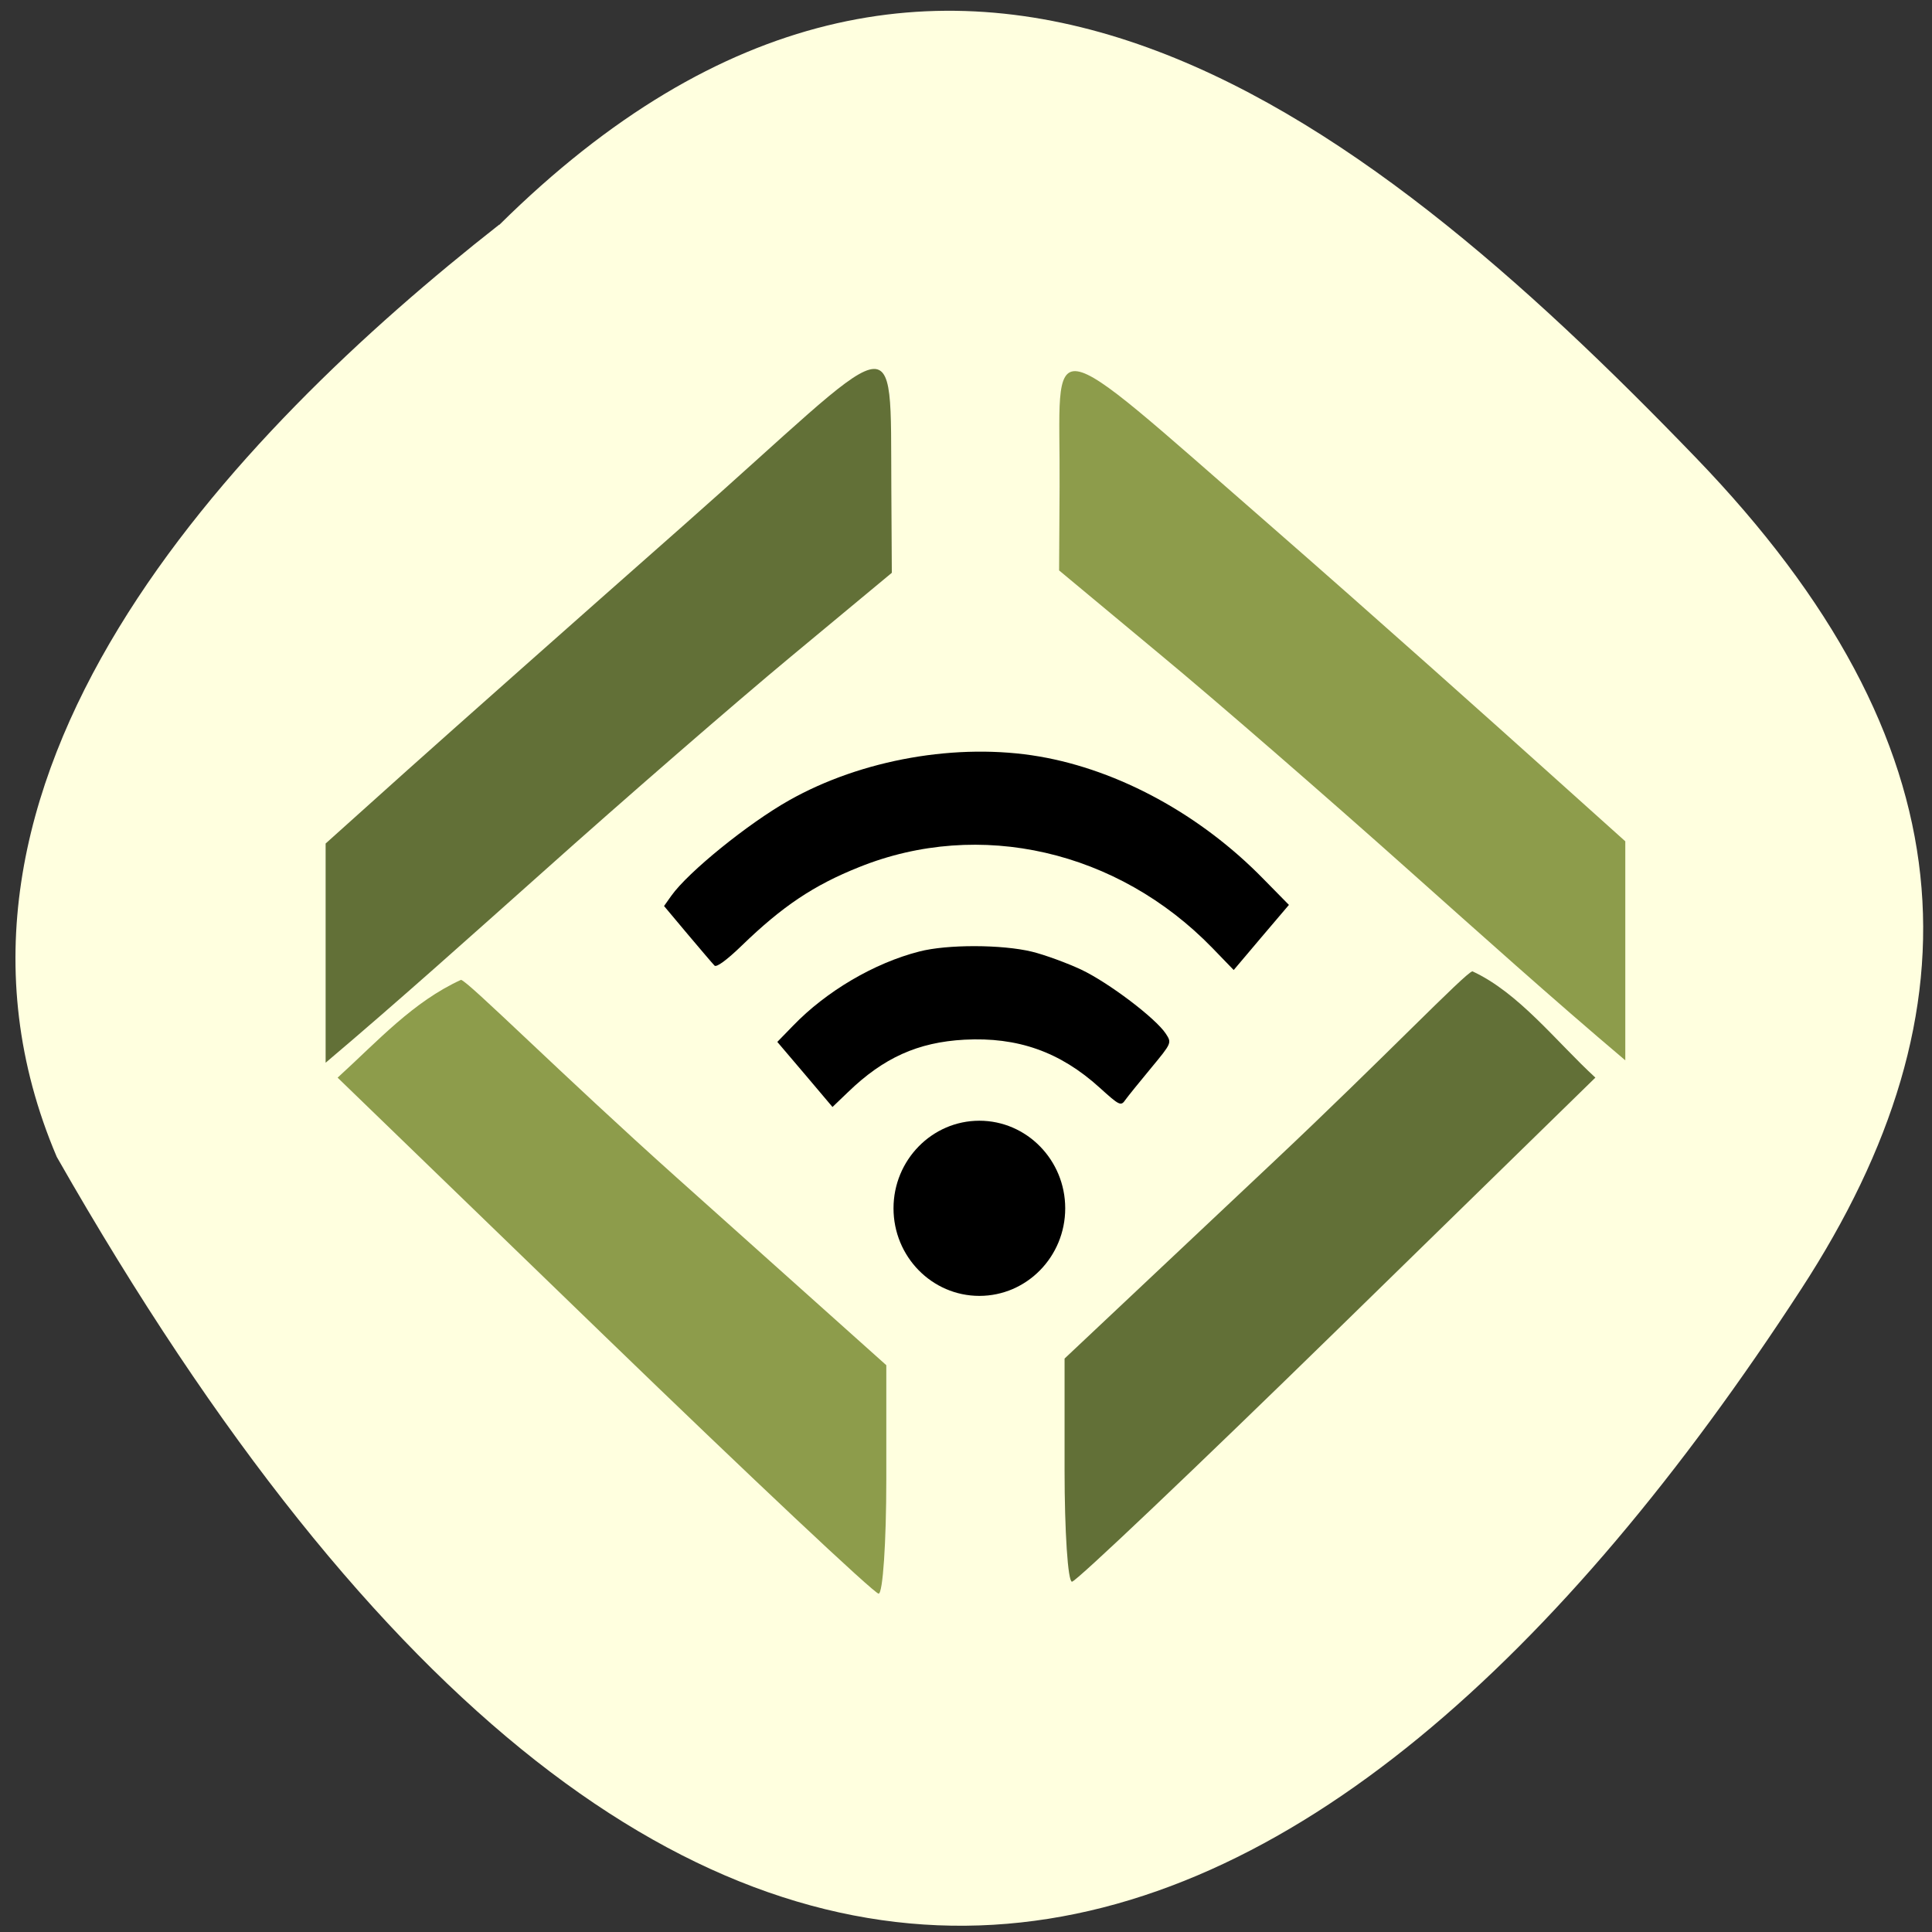 <svg xmlns="http://www.w3.org/2000/svg" viewBox="0 0 48 48"><rect x="0" y="0" width="48" height="48" fill="#333333" stroke="none"/><path d="m 12.406 5.586 c 11.08 -10.965 21.316 -2.937 29.723 5.781 c 6.848 7.098 7.16 13.684 2.621 20.66 c -11.848 18.227 -27.23 24.984 -43.34 -3.285 c -3.969 -9.324 4.406 -17.992 10.992 -23.16" fill="#ffffdf"/><g fill="#627037"><path d="m 8.09 20.957 l 2.023 -1.816 c 1.113 -0.996 4.195 -3.73 6.848 -6.07 c 5.48 -4.836 5.156 -5.219 5.184 -0.93 l 0.012 2.09 l -2.512 2.086 c -1.383 1.148 -4.156 3.555 -6.164 5.352 c -1.785 1.59 -3.563 3.188 -5.391 4.734 c 0 -1.816 0 -3.629 0 -5.445"/><path d="m 26.449 36.523 v -2.77 l 5.215 -4.91 c 2.719 -2.559 4.738 -4.672 4.918 -4.711 c 1.152 0.531 2.082 1.746 3.055 2.641 l -6.41 6.262 c -3.523 3.441 -6.492 6.262 -6.594 6.262 c -0.102 0 -0.184 -1.25 -0.184 -2.773"/></g><g fill="#8d9c4b"><path d="m 40.38 20.902 l -2.023 -1.816 c -1.113 -1 -4.18 -3.746 -6.848 -6.074 c -5.746 -5.01 -5.16 -4.777 -5.184 -0.926 l -0.012 2.086 l 2.512 2.09 c 1.383 1.145 4.156 3.555 6.164 5.348 c 1.785 1.59 3.566 3.191 5.391 4.734 c 0 -1.813 0 -3.629 0 -5.441"/><path d="m 22.02 36.758 v -2.84 l -5.207 -4.66 c -2.863 -2.563 -5.176 -4.875 -5.359 -4.914 c -1.191 0.543 -2.063 1.516 -3.066 2.43 l 6.625 6.41 c 3.645 3.527 6.711 6.41 6.816 6.41 c 0.105 0 0.191 -1.277 0.191 -2.836"/></g><path d="m 30.12 23.551 c -2.352 -2.422 -5.781 -3.211 -8.77 -2.01 c -1.137 0.453 -1.914 0.977 -2.922 1.953 c -0.371 0.359 -0.629 0.547 -0.676 0.496 c -0.047 -0.047 -0.344 -0.398 -0.668 -0.781 l -0.586 -0.699 l 0.18 -0.254 c 0.418 -0.59 1.914 -1.801 2.926 -2.371 c 1.805 -1.02 4.195 -1.438 6.219 -1.09 c 1.98 0.34 4.01 1.449 5.563 3.039 l 0.637 0.648 l -0.688 0.809 l -0.684 0.809"/><path d="m 20 26.695 l -0.688 -0.809 l 0.391 -0.402 c 0.828 -0.859 2.02 -1.559 3.137 -1.844 c 0.691 -0.18 2.055 -0.176 2.797 0.004 c 0.32 0.078 0.871 0.281 1.223 0.445 c 0.684 0.324 1.855 1.211 2.105 1.594 c 0.148 0.227 0.148 0.23 -0.367 0.852 c -0.281 0.34 -0.57 0.695 -0.637 0.789 c -0.113 0.164 -0.145 0.148 -0.645 -0.305 c -0.98 -0.887 -2.031 -1.258 -3.355 -1.188 c -1.156 0.063 -2.01 0.449 -2.891 1.301 l -0.387 0.371"/><path d="m 26.465 30.02 c 0 1.203 -0.957 2.176 -2.133 2.176 c -1.176 0 -2.133 -0.973 -2.133 -2.176 c 0 -1.199 0.957 -2.176 2.133 -2.176 c 1.176 0 2.133 0.977 2.133 2.176"/></svg>